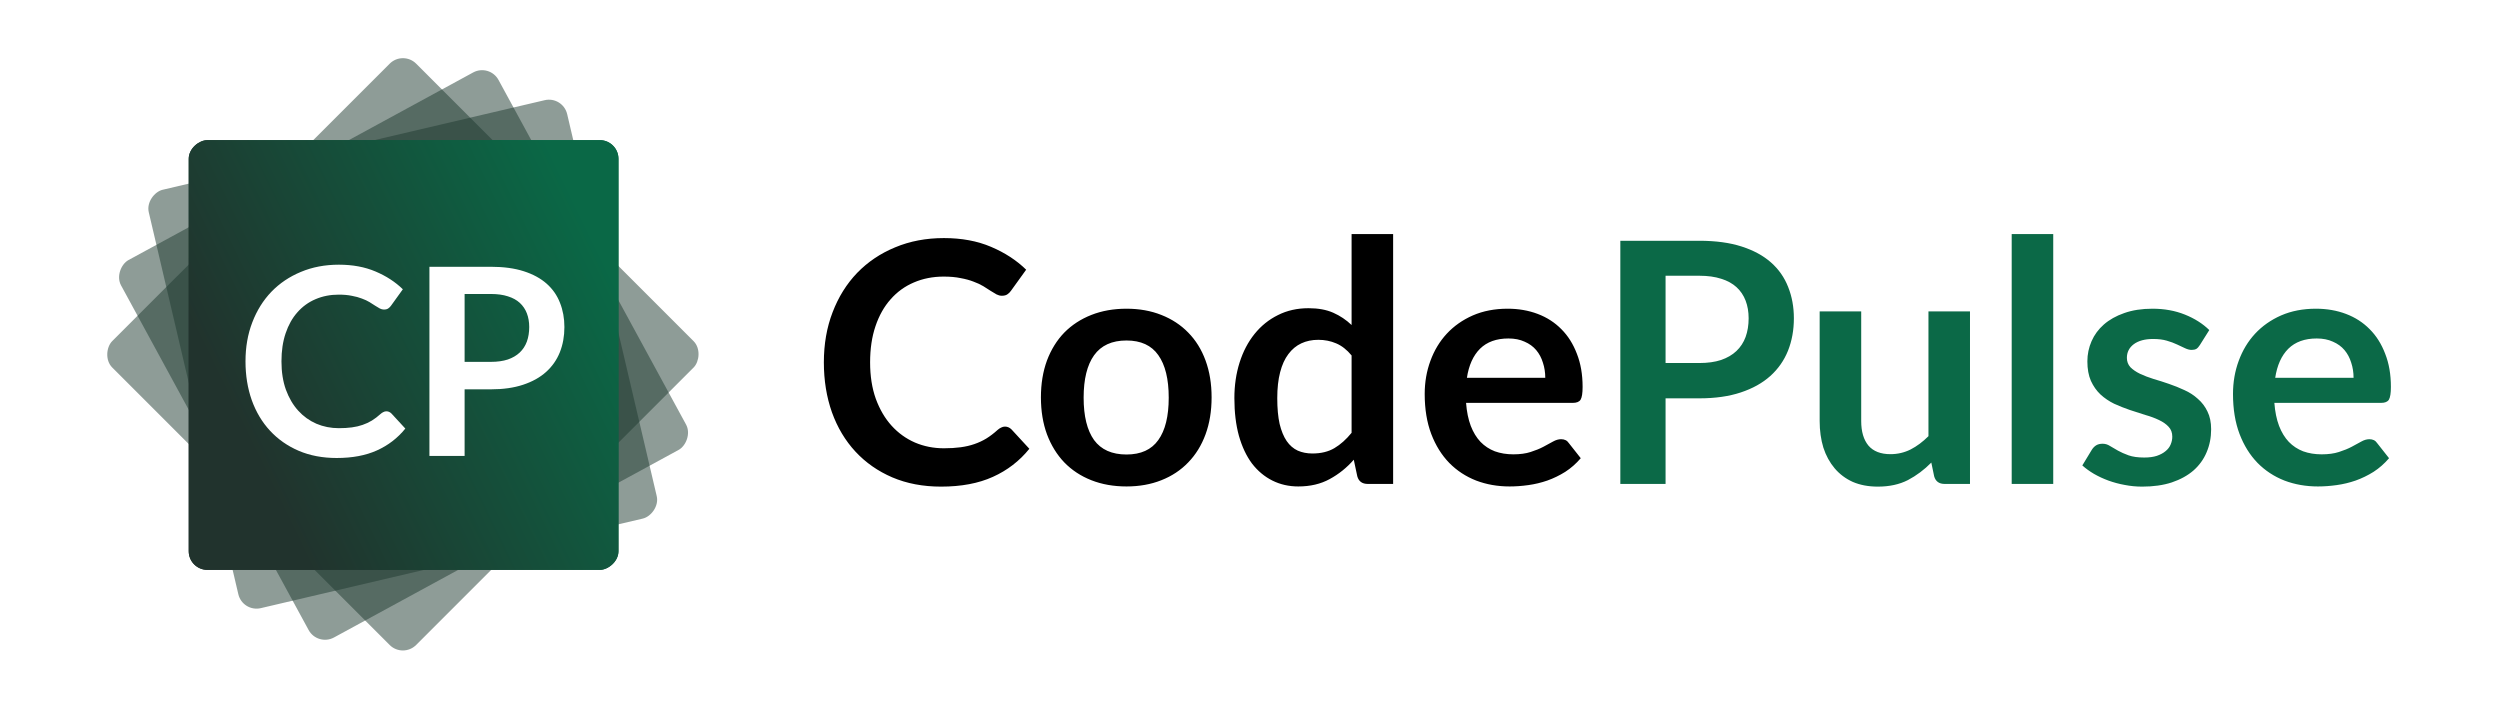 <svg width="1338" height="380" viewBox="0 0 1338 380" fill="none" xmlns="http://www.w3.org/2000/svg">
<rect width="1338" height="380" fill="white"/>
<rect x="215.648" y="27" width="230" height="230" rx="10" transform="rotate(45.005 215.648 27)" fill="#1E3B31" fill-opacity="0.5"/>
<rect x="262.018" y="34" width="230" height="230" rx="10" transform="rotate(61.442 262.018 34)" fill="#1E3B31" fill-opacity="0.5"/>
<rect x="301.264" y="51.336" width="230" height="230" rx="10" transform="rotate(76.805 301.264 51.336)" fill="#1E3B31" fill-opacity="0.5"/>
<rect x="331" y="75" width="230" height="230" rx="10" transform="rotate(90 331 75)" fill="url(#paint0_linear_304_3)"/>
<rect x="331" y="75" width="230" height="230" rx="10" transform="rotate(90 331 75)" fill="url(#paint1_linear_304_3)"/>
<path d="M206.78 220.13C207.807 220.13 208.717 220.527 209.51 221.32L216.93 229.37C212.823 234.457 207.76 238.353 201.74 241.06C195.767 243.767 188.58 245.12 180.18 245.12C172.667 245.12 165.9 243.837 159.88 241.27C153.907 238.703 148.797 235.133 144.55 230.56C140.303 225.987 137.037 220.527 134.75 214.18C132.51 207.833 131.39 200.903 131.39 193.39C131.39 185.783 132.603 178.83 135.03 172.53C137.457 166.183 140.863 160.723 145.25 156.15C149.683 151.577 154.957 148.03 161.07 145.51C167.183 142.943 173.95 141.66 181.37 141.66C188.743 141.66 195.277 142.873 200.97 145.3C206.71 147.727 211.587 150.9 215.6 154.82L209.3 163.57C208.927 164.13 208.437 164.62 207.83 165.04C207.27 165.46 206.477 165.67 205.45 165.67C204.75 165.67 204.027 165.483 203.28 165.11C202.533 164.69 201.717 164.2 200.83 163.64C199.943 163.033 198.917 162.38 197.75 161.68C196.583 160.98 195.23 160.35 193.69 159.79C192.15 159.183 190.353 158.693 188.3 158.32C186.293 157.9 183.96 157.69 181.3 157.69C176.773 157.69 172.62 158.507 168.84 160.14C165.107 161.727 161.887 164.06 159.18 167.14C156.473 170.173 154.373 173.907 152.88 178.34C151.387 182.727 150.64 187.743 150.64 193.39C150.64 199.083 151.433 204.147 153.02 208.58C154.653 213.013 156.847 216.747 159.6 219.78C162.353 222.813 165.597 225.147 169.33 226.78C173.063 228.367 177.077 229.16 181.37 229.16C183.937 229.16 186.247 229.02 188.3 228.74C190.4 228.46 192.313 228.017 194.04 227.41C195.813 226.803 197.47 226.033 199.01 225.1C200.597 224.12 202.16 222.93 203.7 221.53C204.167 221.11 204.657 220.783 205.17 220.55C205.683 220.27 206.22 220.13 206.78 220.13ZM262.729 193.67C266.182 193.67 269.192 193.25 271.759 192.41C274.325 191.523 276.449 190.287 278.129 188.7C279.855 187.067 281.139 185.107 281.979 182.82C282.819 180.487 283.239 177.897 283.239 175.05C283.239 172.343 282.819 169.893 281.979 167.7C281.139 165.507 279.879 163.64 278.199 162.1C276.519 160.56 274.395 159.393 271.829 158.6C269.262 157.76 266.229 157.34 262.729 157.34H248.659V193.67H262.729ZM262.729 142.78C269.495 142.78 275.352 143.573 280.299 145.16C285.245 146.747 289.329 148.963 292.549 151.81C295.769 154.657 298.149 158.063 299.689 162.03C301.275 165.997 302.069 170.337 302.069 175.05C302.069 179.95 301.252 184.453 299.619 188.56C297.985 192.62 295.535 196.12 292.269 199.06C289.002 202 284.895 204.287 279.949 205.92C275.049 207.553 269.309 208.37 262.729 208.37H248.659V244H229.829V142.78H262.729Z" fill="white"/>
<path d="M537.86 228.31C539.18 228.31 540.35 228.82 541.37 229.84L550.91 240.19C545.63 246.73 539.12 251.74 531.38 255.22C523.7 258.7 514.46 260.44 503.66 260.44C494 260.44 485.3 258.79 477.56 255.49C469.88 252.19 463.31 247.6 457.85 241.72C452.39 235.84 448.19 228.82 445.25 220.66C442.37 212.5 440.93 203.59 440.93 193.93C440.93 184.15 442.49 175.21 445.61 167.11C448.73 158.95 453.11 151.93 458.75 146.05C464.45 140.17 471.23 135.61 479.09 132.37C486.95 129.07 495.65 127.42 505.19 127.42C514.67 127.42 523.07 128.98 530.39 132.1C537.77 135.22 544.04 139.3 549.2 144.34L541.1 155.59C540.62 156.31 539.99 156.94 539.21 157.48C538.49 158.02 537.47 158.29 536.15 158.29C535.25 158.29 534.32 158.05 533.36 157.57C532.4 157.03 531.35 156.4 530.21 155.68C529.07 154.9 527.75 154.06 526.25 153.16C524.75 152.26 523.01 151.45 521.03 150.73C519.05 149.95 516.74 149.32 514.1 148.84C511.52 148.3 508.52 148.03 505.1 148.03C499.28 148.03 493.94 149.08 489.08 151.18C484.28 153.22 480.14 156.22 476.66 160.18C473.18 164.08 470.48 168.88 468.56 174.58C466.64 180.22 465.68 186.67 465.68 193.93C465.68 201.25 466.7 207.76 468.74 213.46C470.84 219.16 473.66 223.96 477.2 227.86C480.74 231.76 484.91 234.76 489.71 236.86C494.51 238.9 499.67 239.92 505.19 239.92C508.49 239.92 511.46 239.74 514.1 239.38C516.8 239.02 519.26 238.45 521.48 237.67C523.76 236.89 525.89 235.9 527.87 234.7C529.91 233.44 531.92 231.91 533.9 230.11C534.5 229.57 535.13 229.15 535.79 228.85C536.45 228.49 537.14 228.31 537.86 228.31ZM602.91 165.22C609.75 165.22 615.96 166.33 621.54 168.55C627.18 170.77 631.98 173.92 635.94 178C639.96 182.08 643.05 187.06 645.21 192.94C647.37 198.82 648.45 205.39 648.45 212.65C648.45 219.97 647.37 226.57 645.21 232.45C643.05 238.33 639.96 243.34 635.94 247.48C631.98 251.62 627.18 254.8 621.54 257.02C615.96 259.24 609.75 260.35 602.91 260.35C596.01 260.35 589.74 259.24 584.1 257.02C578.46 254.8 573.63 251.62 569.61 247.48C565.65 243.34 562.56 238.33 560.34 232.45C558.18 226.57 557.1 219.97 557.1 212.65C557.1 205.39 558.18 198.82 560.34 192.94C562.56 187.06 565.65 182.08 569.61 178C573.63 173.92 578.46 170.77 584.1 168.55C589.74 166.33 596.01 165.22 602.91 165.22ZM602.91 243.25C610.59 243.25 616.26 240.67 619.92 235.51C623.64 230.35 625.5 222.79 625.5 212.83C625.5 202.87 623.64 195.28 619.92 190.06C616.26 184.84 610.59 182.23 602.91 182.23C595.11 182.23 589.32 184.87 585.54 190.15C581.82 195.37 579.96 202.93 579.96 212.83C579.96 222.73 581.82 230.29 585.54 235.51C589.32 240.67 595.11 243.25 602.91 243.25ZM723.37 190.24C720.85 187.18 718.09 185.02 715.09 183.76C712.15 182.5 708.97 181.87 705.55 181.87C702.19 181.87 699.16 182.5 696.46 183.76C693.76 185.02 691.45 186.94 689.53 189.52C687.61 192.04 686.14 195.28 685.12 199.24C684.1 203.14 683.59 207.76 683.59 213.1C683.59 218.5 684.01 223.09 684.85 226.87C685.75 230.59 687.01 233.65 688.63 236.05C690.25 238.39 692.23 240.1 694.57 241.18C696.91 242.2 699.52 242.71 702.4 242.71C707.02 242.71 710.95 241.75 714.19 239.83C717.43 237.91 720.49 235.18 723.37 231.64V190.24ZM745.6 125.26V259H732.01C729.07 259 727.21 257.65 726.43 254.95L724.54 246.04C720.82 250.3 716.53 253.75 711.67 256.39C706.87 259.03 701.26 260.35 694.84 260.35C689.8 260.35 685.18 259.3 680.98 257.2C676.78 255.1 673.15 252.07 670.09 248.11C667.09 244.09 664.75 239.14 663.07 233.26C661.45 227.38 660.64 220.66 660.64 213.1C660.64 206.26 661.57 199.9 663.43 194.02C665.29 188.14 667.96 183.04 671.44 178.72C674.92 174.4 679.09 171.04 683.95 168.64C688.81 166.18 694.27 164.95 700.33 164.95C705.49 164.95 709.9 165.76 713.56 167.38C717.22 169 720.49 171.19 723.37 173.95V125.26H745.6ZM827.029 202.21C827.029 199.33 826.609 196.63 825.769 194.11C824.989 191.53 823.789 189.28 822.169 187.36C820.549 185.44 818.479 183.94 815.959 182.86C813.499 181.72 810.619 181.15 807.319 181.15C800.899 181.15 795.829 182.98 792.109 186.64C788.449 190.3 786.109 195.49 785.089 202.21H827.029ZM784.639 215.62C784.999 220.36 785.839 224.47 787.159 227.95C788.479 231.37 790.219 234.22 792.379 236.5C794.539 238.72 797.089 240.4 800.029 241.54C803.029 242.62 806.329 243.16 809.929 243.16C813.529 243.16 816.619 242.74 819.199 241.9C821.839 241.06 824.119 240.13 826.039 239.11C828.019 238.09 829.729 237.16 831.169 236.32C832.669 235.48 834.109 235.06 835.489 235.06C837.349 235.06 838.729 235.75 839.629 237.13L846.019 245.23C843.559 248.11 840.799 250.54 837.739 252.52C834.679 254.44 831.469 256 828.109 257.2C824.809 258.34 821.419 259.15 817.939 259.63C814.519 260.11 811.189 260.35 807.949 260.35C801.529 260.35 795.559 259.3 790.039 257.2C784.519 255.04 779.719 251.89 775.639 247.75C771.559 243.55 768.349 238.39 766.009 232.27C763.669 226.09 762.499 218.95 762.499 210.85C762.499 204.55 763.519 198.64 765.559 193.12C767.599 187.54 770.509 182.71 774.289 178.63C778.129 174.49 782.779 171.22 788.239 168.82C793.759 166.42 799.969 165.22 806.869 165.22C812.689 165.22 818.059 166.15 822.979 168.01C827.899 169.87 832.129 172.6 835.669 176.2C839.209 179.74 841.969 184.12 843.949 189.34C845.989 194.5 847.009 200.41 847.009 207.07C847.009 210.43 846.649 212.71 845.929 213.91C845.209 215.05 843.829 215.62 841.789 215.62H784.639Z" fill="black"/>
<path d="M909.501 194.29C913.941 194.29 917.811 193.75 921.111 192.67C924.411 191.53 927.141 189.94 929.301 187.9C931.521 185.8 933.171 183.28 934.251 180.34C935.331 177.34 935.871 174.01 935.871 170.35C935.871 166.87 935.331 163.72 934.251 160.9C933.171 158.08 931.551 155.68 929.391 153.7C927.231 151.72 924.501 150.22 921.201 149.2C917.901 148.12 914.001 147.58 909.501 147.58H891.411V194.29H909.501ZM909.501 128.86C918.201 128.86 925.731 129.88 932.091 131.92C938.451 133.96 943.701 136.81 947.841 140.47C951.981 144.13 955.041 148.51 957.021 153.61C959.061 158.71 960.081 164.29 960.081 170.35C960.081 176.65 959.031 182.44 956.931 187.72C954.831 192.94 951.681 197.44 947.481 201.22C943.281 205 938.001 207.94 931.641 210.04C925.341 212.14 917.961 213.19 909.501 213.19H891.411V259H867.201V128.86H909.501ZM1054.34 166.66V259H1040.75C1037.81 259 1035.95 257.65 1035.17 254.95L1033.64 247.57C1029.86 251.41 1025.69 254.53 1021.13 256.93C1016.57 259.27 1011.2 260.44 1005.02 260.44C999.985 260.44 995.515 259.6 991.615 257.92C987.775 256.18 984.535 253.75 981.895 250.63C979.255 247.51 977.245 243.82 975.865 239.56C974.545 235.24 973.885 230.5 973.885 225.34V166.66H996.115V225.34C996.115 230.98 997.405 235.36 999.985 238.48C1002.62 241.54 1006.55 243.07 1011.77 243.07C1015.61 243.07 1019.21 242.23 1022.57 240.55C1025.93 238.81 1029.11 236.44 1032.11 233.44V166.66H1054.34ZM1098.89 125.26V259H1076.66V125.26H1098.89ZM1177.37 184.66C1176.77 185.62 1176.14 186.31 1175.48 186.73C1174.82 187.09 1173.98 187.27 1172.96 187.27C1171.88 187.27 1170.71 186.97 1169.45 186.37C1168.25 185.77 1166.84 185.11 1165.22 184.39C1163.6 183.61 1161.74 182.92 1159.64 182.32C1157.6 181.72 1155.17 181.42 1152.35 181.42C1147.97 181.42 1144.52 182.35 1142 184.21C1139.54 186.07 1138.31 188.5 1138.31 191.5C1138.31 193.48 1138.94 195.16 1140.2 196.54C1141.52 197.86 1143.23 199.03 1145.33 200.05C1147.49 201.07 1149.92 202 1152.62 202.84C1155.32 203.62 1158.05 204.49 1160.81 205.45C1163.63 206.41 1166.39 207.52 1169.09 208.78C1171.79 209.98 1174.19 211.54 1176.29 213.46C1178.45 215.32 1180.16 217.57 1181.42 220.21C1182.74 222.85 1183.4 226.03 1183.4 229.75C1183.4 234.19 1182.59 238.3 1180.97 242.08C1179.41 245.8 1177.07 249.04 1173.95 251.8C1170.83 254.5 1166.96 256.63 1162.34 258.19C1157.78 259.69 1152.5 260.44 1146.5 260.44C1143.32 260.44 1140.2 260.14 1137.14 259.54C1134.14 259 1131.23 258.22 1128.41 257.2C1125.65 256.18 1123.07 254.98 1120.67 253.6C1118.33 252.22 1116.26 250.72 1114.46 249.1L1119.59 240.64C1120.25 239.62 1121.03 238.84 1121.93 238.3C1122.83 237.76 1123.97 237.49 1125.35 237.49C1126.73 237.49 1128.02 237.88 1129.22 238.66C1130.48 239.44 1131.92 240.28 1133.54 241.18C1135.16 242.08 1137.05 242.92 1139.21 243.7C1141.43 244.48 1144.22 244.87 1147.58 244.87C1150.22 244.87 1152.47 244.57 1154.33 243.97C1156.25 243.31 1157.81 242.47 1159.01 241.45C1160.27 240.43 1161.17 239.26 1161.71 237.94C1162.31 236.56 1162.61 235.15 1162.61 233.71C1162.61 231.55 1161.95 229.78 1160.63 228.4C1159.37 227.02 1157.66 225.82 1155.5 224.8C1153.4 223.78 1150.97 222.88 1148.21 222.1C1145.51 221.26 1142.72 220.36 1139.84 219.4C1137.02 218.44 1134.23 217.33 1131.47 216.07C1128.77 214.75 1126.34 213.1 1124.18 211.12C1122.08 209.14 1120.37 206.71 1119.05 203.83C1117.79 200.95 1117.16 197.47 1117.16 193.39C1117.16 189.61 1117.91 186.01 1119.41 182.59C1120.91 179.17 1123.1 176.2 1125.98 173.68C1128.92 171.1 1132.55 169.06 1136.87 167.56C1141.25 166 1146.29 165.22 1151.99 165.22C1158.35 165.22 1164.14 166.27 1169.36 168.37C1174.58 170.47 1178.93 173.23 1182.41 176.65L1177.37 184.66ZM1259.63 202.21C1259.63 199.33 1259.21 196.63 1258.37 194.11C1257.59 191.53 1256.39 189.28 1254.77 187.36C1253.15 185.44 1251.08 183.94 1248.56 182.86C1246.1 181.72 1243.22 181.15 1239.92 181.15C1233.5 181.15 1228.43 182.98 1224.71 186.64C1221.05 190.3 1218.71 195.49 1217.69 202.21H1259.63ZM1217.24 215.62C1217.6 220.36 1218.44 224.47 1219.76 227.95C1221.08 231.37 1222.82 234.22 1224.98 236.5C1227.14 238.72 1229.69 240.4 1232.63 241.54C1235.63 242.62 1238.93 243.16 1242.53 243.16C1246.13 243.16 1249.22 242.74 1251.8 241.9C1254.44 241.06 1256.72 240.13 1258.64 239.11C1260.62 238.09 1262.33 237.16 1263.77 236.32C1265.27 235.48 1266.71 235.06 1268.09 235.06C1269.95 235.06 1271.33 235.75 1272.23 237.13L1278.62 245.23C1276.16 248.11 1273.4 250.54 1270.34 252.52C1267.28 254.44 1264.07 256 1260.71 257.2C1257.41 258.34 1254.02 259.15 1250.54 259.63C1247.12 260.11 1243.79 260.35 1240.55 260.35C1234.13 260.35 1228.16 259.3 1222.64 257.2C1217.12 255.04 1212.32 251.89 1208.24 247.75C1204.16 243.55 1200.95 238.39 1198.61 232.27C1196.27 226.09 1195.1 218.95 1195.1 210.85C1195.1 204.55 1196.12 198.64 1198.16 193.12C1200.2 187.54 1203.11 182.71 1206.89 178.63C1210.73 174.49 1215.38 171.22 1220.84 168.82C1226.36 166.42 1232.57 165.22 1239.47 165.22C1245.29 165.22 1250.66 166.15 1255.58 168.01C1260.5 169.87 1264.73 172.6 1268.27 176.2C1271.81 179.74 1274.57 184.12 1276.55 189.34C1278.59 194.5 1279.61 200.41 1279.61 207.07C1279.61 210.43 1279.25 212.71 1278.53 213.91C1277.81 215.05 1276.43 215.62 1274.39 215.62H1217.24Z" fill="#0B6947"/>
<defs>
<linearGradient id="paint0_linear_304_3" x1="411.859" y1="74.037" x2="505.567" y2="266.716" gradientUnits="userSpaceOnUse">
<stop stop-color="#0A6846"/>
<stop offset="1" stop-color="#21332D"/>
</linearGradient>
<linearGradient id="paint1_linear_304_3" x1="411.859" y1="74.037" x2="505.567" y2="266.716" gradientUnits="userSpaceOnUse">
<stop stop-color="#0A6846"/>
<stop offset="1" stop-color="#21332D"/>
</linearGradient>
</defs>
</svg>
